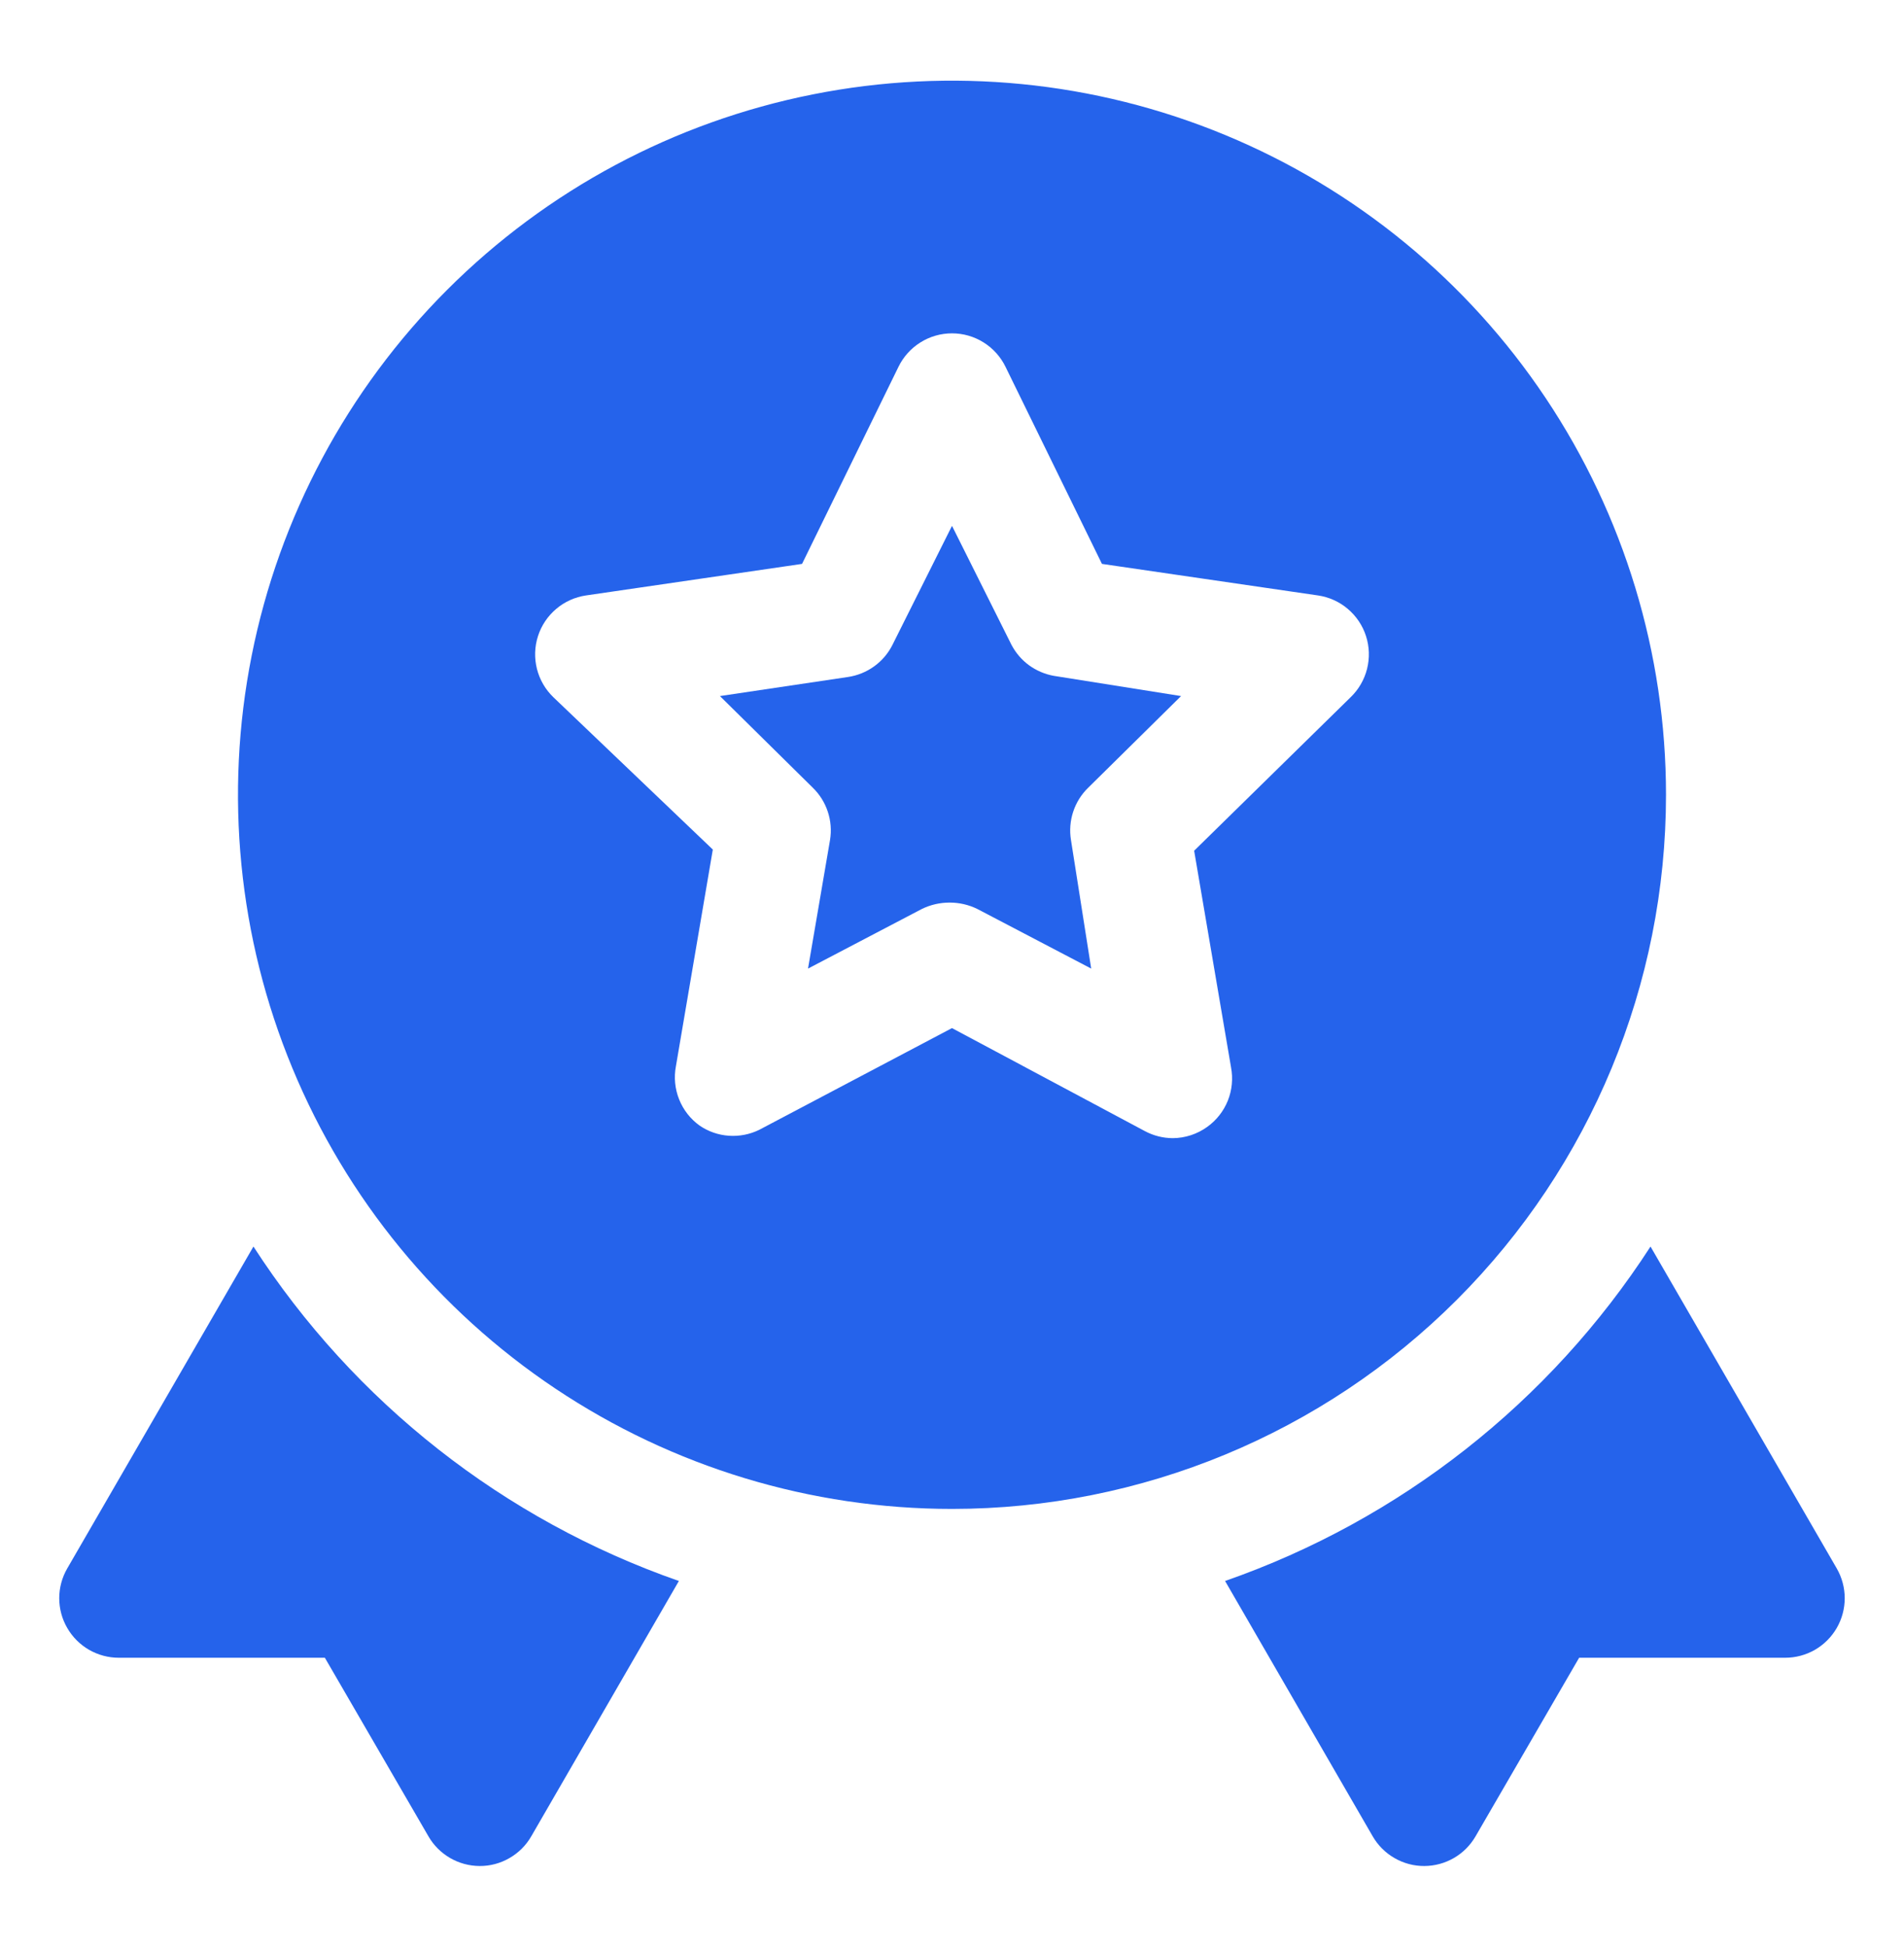 <svg width="45" height="46" viewBox="0 0 45 46" fill="none" xmlns="http://www.w3.org/2000/svg">
<path d="M43.411 37.063L39.009 29.456C36.63 33.135 33.092 35.916 28.954 37.359L32.442 43.391C32.566 43.606 32.744 43.784 32.959 43.907C33.174 44.031 33.418 44.096 33.665 44.094C33.911 44.093 34.151 44.027 34.364 43.904C34.576 43.781 34.752 43.604 34.875 43.391L37.322 39.173H42.187C42.435 39.174 42.679 39.109 42.894 38.986C43.108 38.862 43.287 38.684 43.411 38.469C43.534 38.256 43.599 38.013 43.599 37.766C43.599 37.52 43.534 37.277 43.411 37.063ZM5.99 29.456L1.589 37.063C1.465 37.277 1.4 37.52 1.4 37.766C1.4 38.013 1.465 38.256 1.589 38.469C1.713 38.684 1.891 38.862 2.106 38.986C2.321 39.109 2.564 39.174 2.812 39.173H7.678L10.125 43.391C10.247 43.604 10.424 43.781 10.636 43.904C10.848 44.027 11.089 44.093 11.334 44.094C11.582 44.096 11.826 44.031 12.04 43.907C12.255 43.784 12.434 43.606 12.557 43.391L16.045 37.359C11.907 35.916 8.369 33.135 5.99 29.456ZM23.906 15.238L22.5 12.426L21.093 15.238C20.992 15.44 20.843 15.615 20.659 15.747C20.476 15.879 20.263 15.965 20.039 15.998L17.015 16.448L19.209 18.613C19.372 18.771 19.494 18.966 19.565 19.182C19.636 19.397 19.654 19.627 19.617 19.851L19.097 22.888L21.782 21.482C21.988 21.38 22.214 21.328 22.444 21.328C22.673 21.328 22.899 21.38 23.104 21.482L25.79 22.888L25.312 19.851C25.275 19.627 25.293 19.397 25.364 19.182C25.435 18.966 25.557 18.771 25.72 18.613L27.914 16.448L24.904 15.97C24.693 15.932 24.494 15.846 24.32 15.72C24.147 15.593 24.006 15.428 23.906 15.238Z" fill="#2563EB"/>
<path d="M39.375 18.781C39.375 15.444 38.385 12.181 36.531 9.406C34.677 6.631 32.041 4.468 28.958 3.191C25.874 1.914 22.481 1.579 19.208 2.231C15.934 2.882 12.928 4.489 10.568 6.849C8.208 9.209 6.6 12.216 5.949 15.489C5.298 18.762 5.632 22.155 6.91 25.239C8.187 28.323 10.35 30.958 13.125 32.812C15.9 34.667 19.162 35.656 22.5 35.656C26.976 35.656 31.268 33.878 34.432 30.714C37.597 27.549 39.375 23.257 39.375 18.781ZM31.922 16.475L28.223 20.103L29.095 25.222C29.145 25.485 29.119 25.758 29.02 26.007C28.92 26.256 28.751 26.472 28.533 26.628C28.295 26.8 28.01 26.893 27.717 26.895C27.486 26.894 27.259 26.836 27.056 26.727L22.5 24.294L17.944 26.698C17.721 26.807 17.474 26.855 17.227 26.838C16.98 26.821 16.742 26.739 16.538 26.6C16.319 26.444 16.15 26.228 16.051 25.979C15.951 25.73 15.925 25.457 15.975 25.194L16.847 20.075L13.078 16.475C12.889 16.293 12.754 16.06 12.69 15.805C12.626 15.55 12.634 15.282 12.715 15.031C12.795 14.781 12.945 14.558 13.146 14.388C13.347 14.218 13.591 14.108 13.852 14.07L18.956 13.325L21.234 8.67C21.349 8.433 21.529 8.232 21.753 8.092C21.977 7.951 22.236 7.877 22.5 7.877C22.764 7.877 23.023 7.951 23.247 8.092C23.471 8.232 23.651 8.433 23.766 8.67L26.044 13.325L31.148 14.07C31.409 14.108 31.654 14.218 31.854 14.388C32.055 14.558 32.205 14.781 32.285 15.031C32.366 15.282 32.374 15.55 32.31 15.805C32.246 16.06 32.111 16.293 31.922 16.475Z" fill="#2563EB"/>
</svg>
